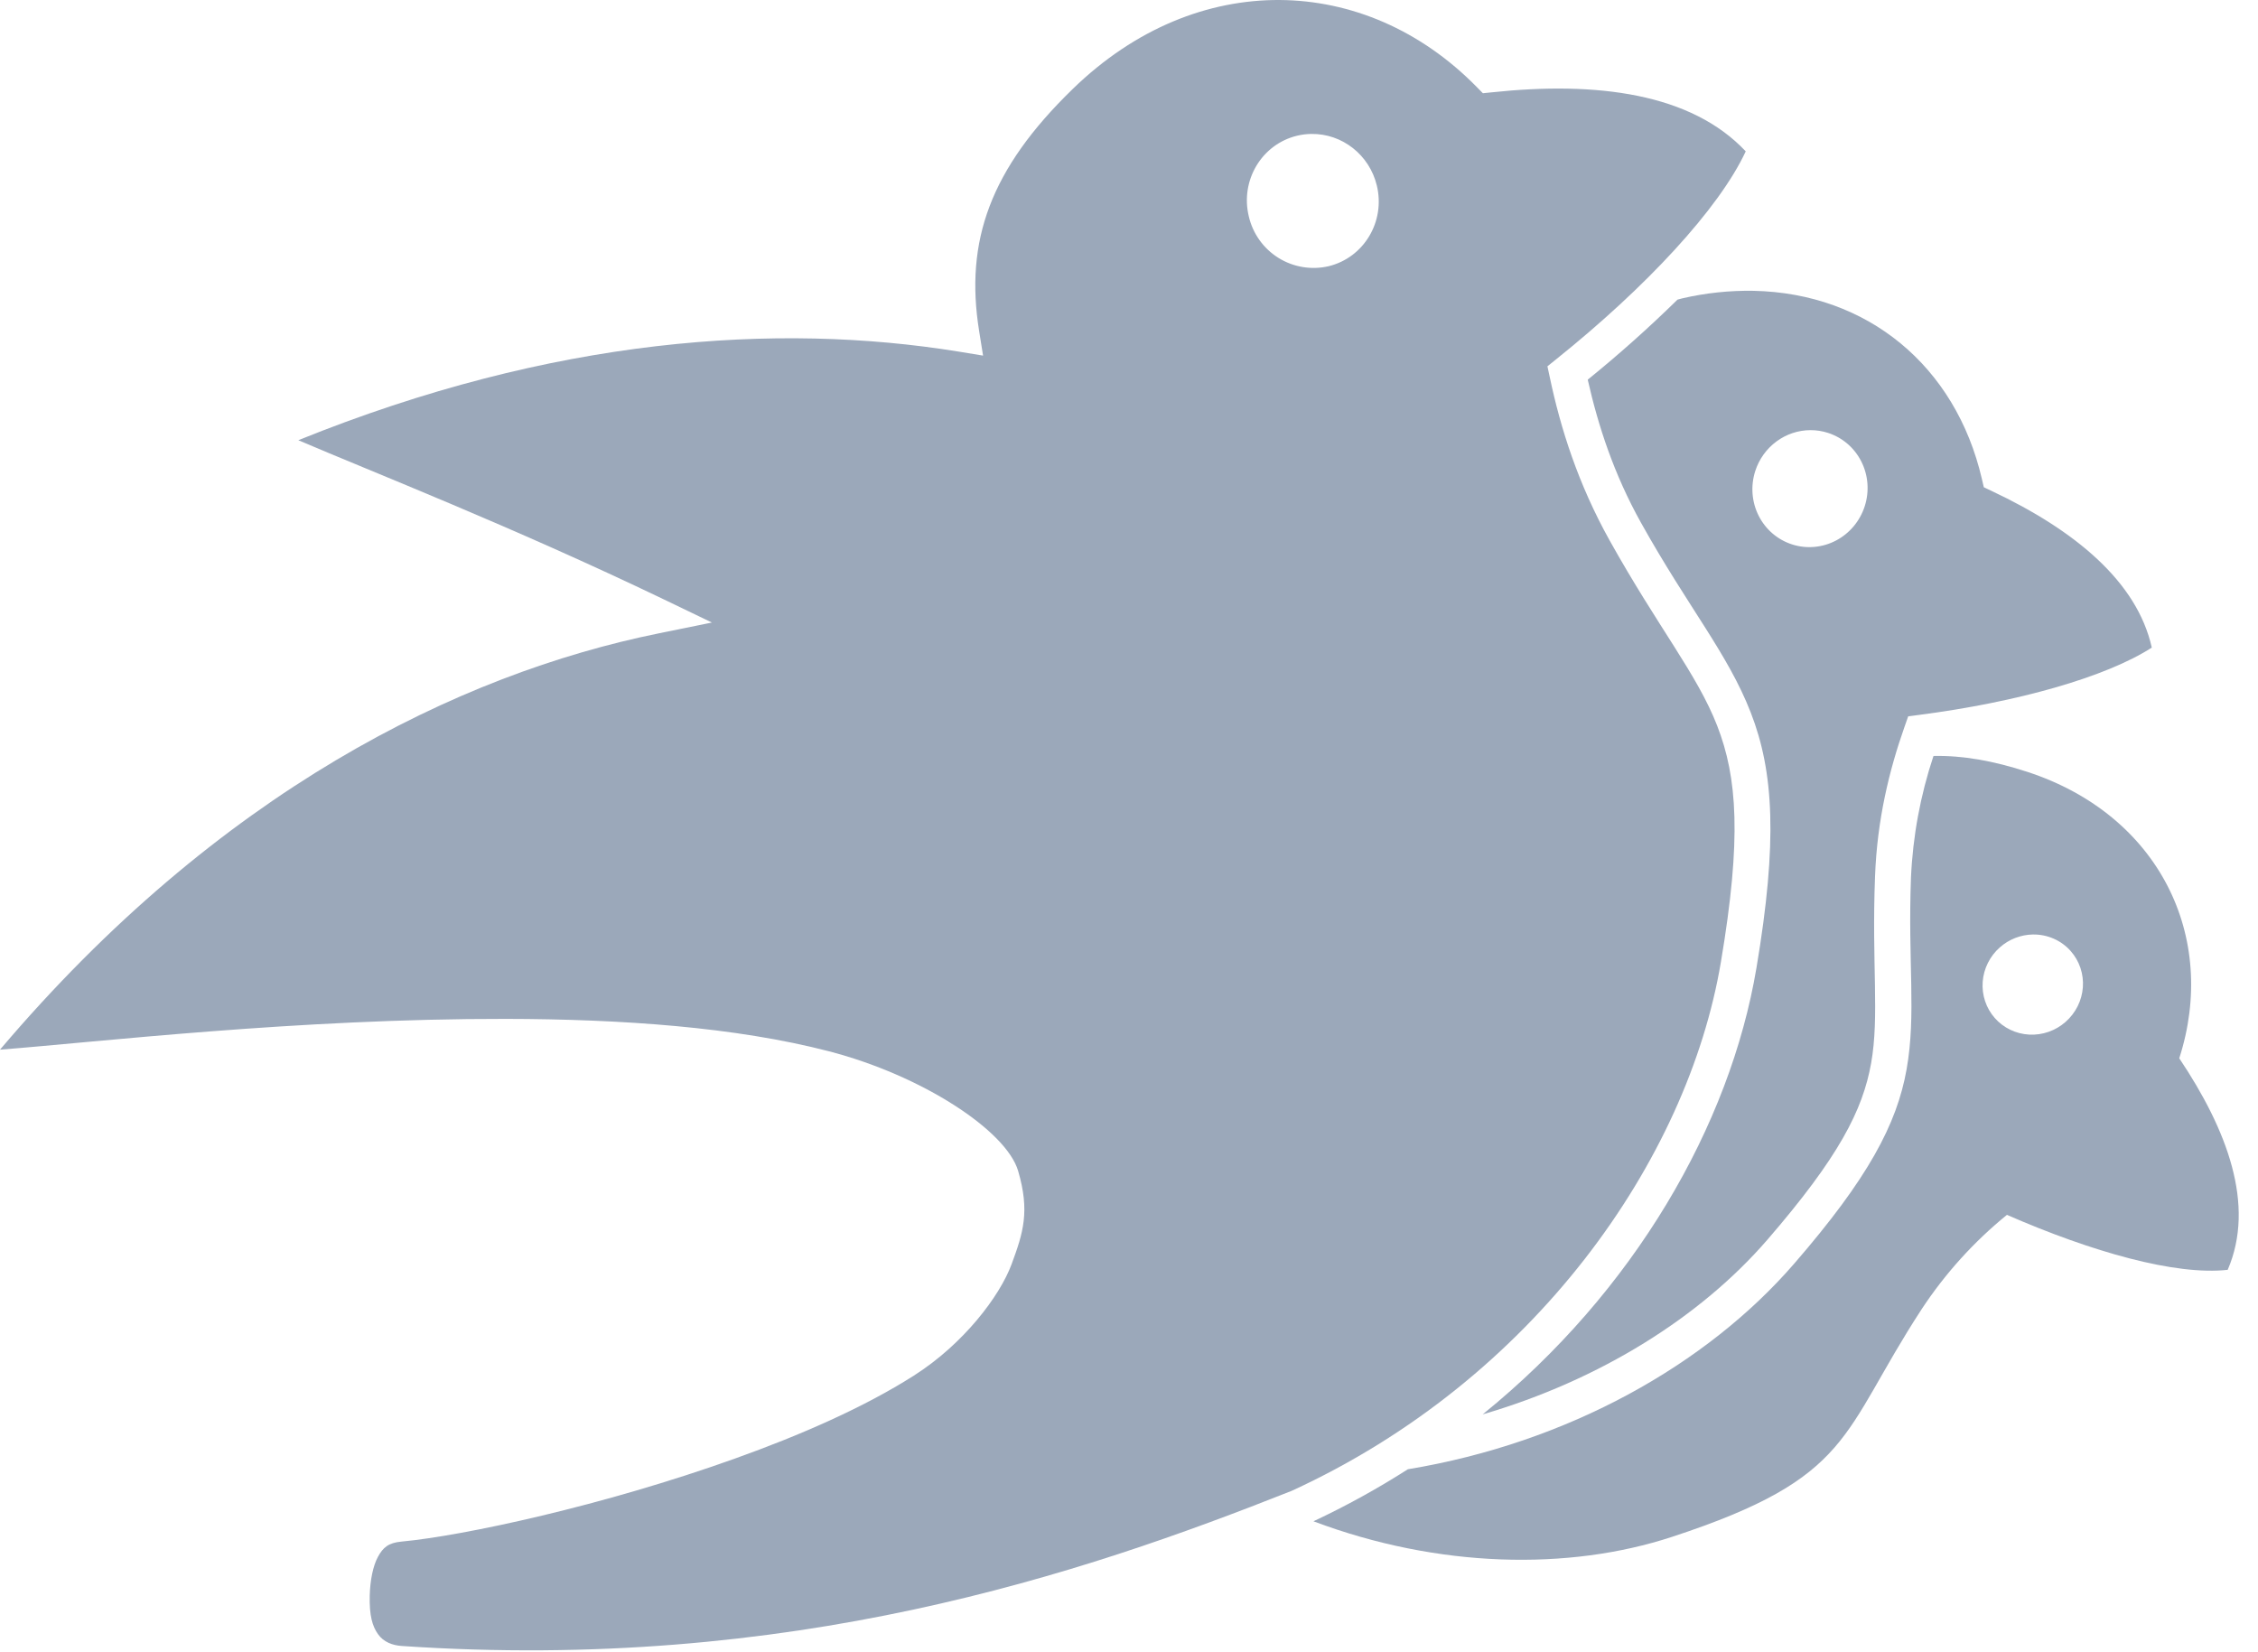 <svg viewBox="0 0 108 79" fill="none" xmlns="http://www.w3.org/2000/svg">
<path d="M92.502 36.16H92.477C91.852 38.038 91.49 39.995 91.402 41.972C91.249 46.036 91.66 48.508 91.193 51.141C90.727 53.774 89.344 56.365 85.824 60.429C81.638 65.267 75.004 69.007 67.337 70.273C65.912 71.184 64.407 72.017 62.823 72.761C68.789 75.006 75.027 75.129 79.972 73.506C88.685 70.647 88.011 68.593 91.916 62.611C93.037 60.91 94.411 59.391 95.991 58.105C100.055 59.878 104.055 61.013 106.551 60.734C107.891 57.624 106.516 54.021 104.234 50.616C106.107 44.801 103.267 38.979 96.977 36.92C95.335 36.383 93.861 36.129 92.502 36.157V36.16ZM97.224 44.696C97.569 44.689 97.911 44.757 98.225 44.894C98.539 45.031 98.819 45.235 99.045 45.492C99.251 45.726 99.409 46 99.508 46.297C99.607 46.594 99.646 46.909 99.623 47.223C99.6 47.537 99.515 47.845 99.373 48.129C99.231 48.412 99.035 48.666 98.796 48.876C98.558 49.086 98.281 49.248 97.982 49.352C97.683 49.456 97.367 49.501 97.052 49.483C96.738 49.466 96.431 49.387 96.149 49.251C95.867 49.115 95.616 48.924 95.41 48.69C95.203 48.455 95.046 48.181 94.947 47.884C94.848 47.587 94.809 47.273 94.832 46.958C94.855 46.644 94.94 46.336 95.082 46.053C95.224 45.769 95.42 45.515 95.659 45.306C96.093 44.924 96.65 44.707 97.224 44.696ZM58.233 70.57C58.303 70.612 58.38 70.649 58.452 70.691L58.678 70.605L58.233 70.57Z" fill="#9BA8BA"/>
<path d="M61.206 0C57.801 -0.018 54.307 1.34 51.307 4.257C47.364 8.083 46.141 11.528 46.831 15.829L47.02 17.008L45.843 16.815C37.181 15.412 26.463 16.122 14.268 21.055C17.854 22.59 24.432 25.156 31.736 28.661L34.05 29.775L31.533 30.287C21.892 32.241 10.451 37.886 0 50.204C4.675 49.841 14.23 48.716 24.195 48.732C29.733 48.741 35.192 49.125 39.639 50.279C44.087 51.43 48.129 54.07 48.697 56.003C49.264 57.936 48.943 58.955 48.383 60.469C47.822 61.983 46.096 64.276 43.708 65.795C41.319 67.314 38.295 68.638 35.148 69.763C28.856 72.017 22.16 73.457 19.203 73.732C18.575 73.79 18.322 74.015 18.08 74.455C17.838 74.897 17.705 75.585 17.684 76.309C17.661 77.274 17.81 77.779 18.08 78.16C18.35 78.542 18.778 78.695 19.22 78.725C37.797 79.982 51.69 75.306 61.778 71.306C73.385 65.984 80.719 55.477 82.31 46.017C83.31 40.089 83.094 37.183 82.133 34.711C81.17 32.236 79.326 30.038 76.986 25.844C75.483 23.146 74.643 20.501 74.125 18.038L74.013 17.52L74.427 17.187C78.728 13.742 82.228 9.976 83.498 7.239C80.893 4.464 76.383 3.878 71.34 4.417L70.926 4.459L70.636 4.164C67.949 1.426 64.611 0.023 61.206 0ZM62.718 6.406C64.195 6.383 65.5 7.408 65.853 8.871C66.272 10.593 65.237 12.323 63.546 12.733C62.725 12.923 61.861 12.779 61.146 12.333C60.431 11.886 59.922 11.175 59.731 10.353C59.313 8.632 60.345 6.901 62.036 6.492C62.259 6.438 62.489 6.409 62.718 6.406Z" fill="#9BA8BA"/>
<path d="M83.873 13.909C82.726 13.89 81.581 14.011 80.463 14.27L80.235 14.33C78.865 15.674 77.433 16.952 75.941 18.159C76.441 20.361 77.181 22.655 78.49 25.004C80.765 29.079 82.64 31.256 83.74 34.085C84.84 36.913 85.031 40.239 84.01 46.301C82.745 53.814 78.172 61.773 70.917 67.647C76.546 66.004 81.344 62.976 84.524 59.306C87.95 55.344 89.095 53.105 89.497 50.846C89.897 48.59 89.52 46.115 89.683 41.914C89.783 39.209 90.36 36.843 91.093 34.762L91.269 34.262L91.795 34.192C96.487 33.585 100.727 32.387 102.92 30.973C102.215 27.807 99.224 25.349 95.263 23.483L94.886 23.304L94.791 22.897C93.535 17.501 89.323 14.023 83.873 13.909ZM86.599 20.573C86.879 20.573 87.158 20.616 87.424 20.701C88.119 20.923 88.696 21.416 89.027 22.074C89.359 22.731 89.418 23.498 89.192 24.206C89.08 24.557 88.901 24.883 88.666 25.165C88.431 25.447 88.144 25.68 87.821 25.85C87.498 26.021 87.146 26.125 86.785 26.157C86.424 26.19 86.061 26.15 85.717 26.039C85.023 25.817 84.447 25.323 84.116 24.666C83.785 24.009 83.726 23.242 83.952 22.534C84.133 21.966 84.488 21.47 84.964 21.117C85.44 20.764 86.013 20.574 86.599 20.573Z" fill="#9BA8BA"/>
</svg>
